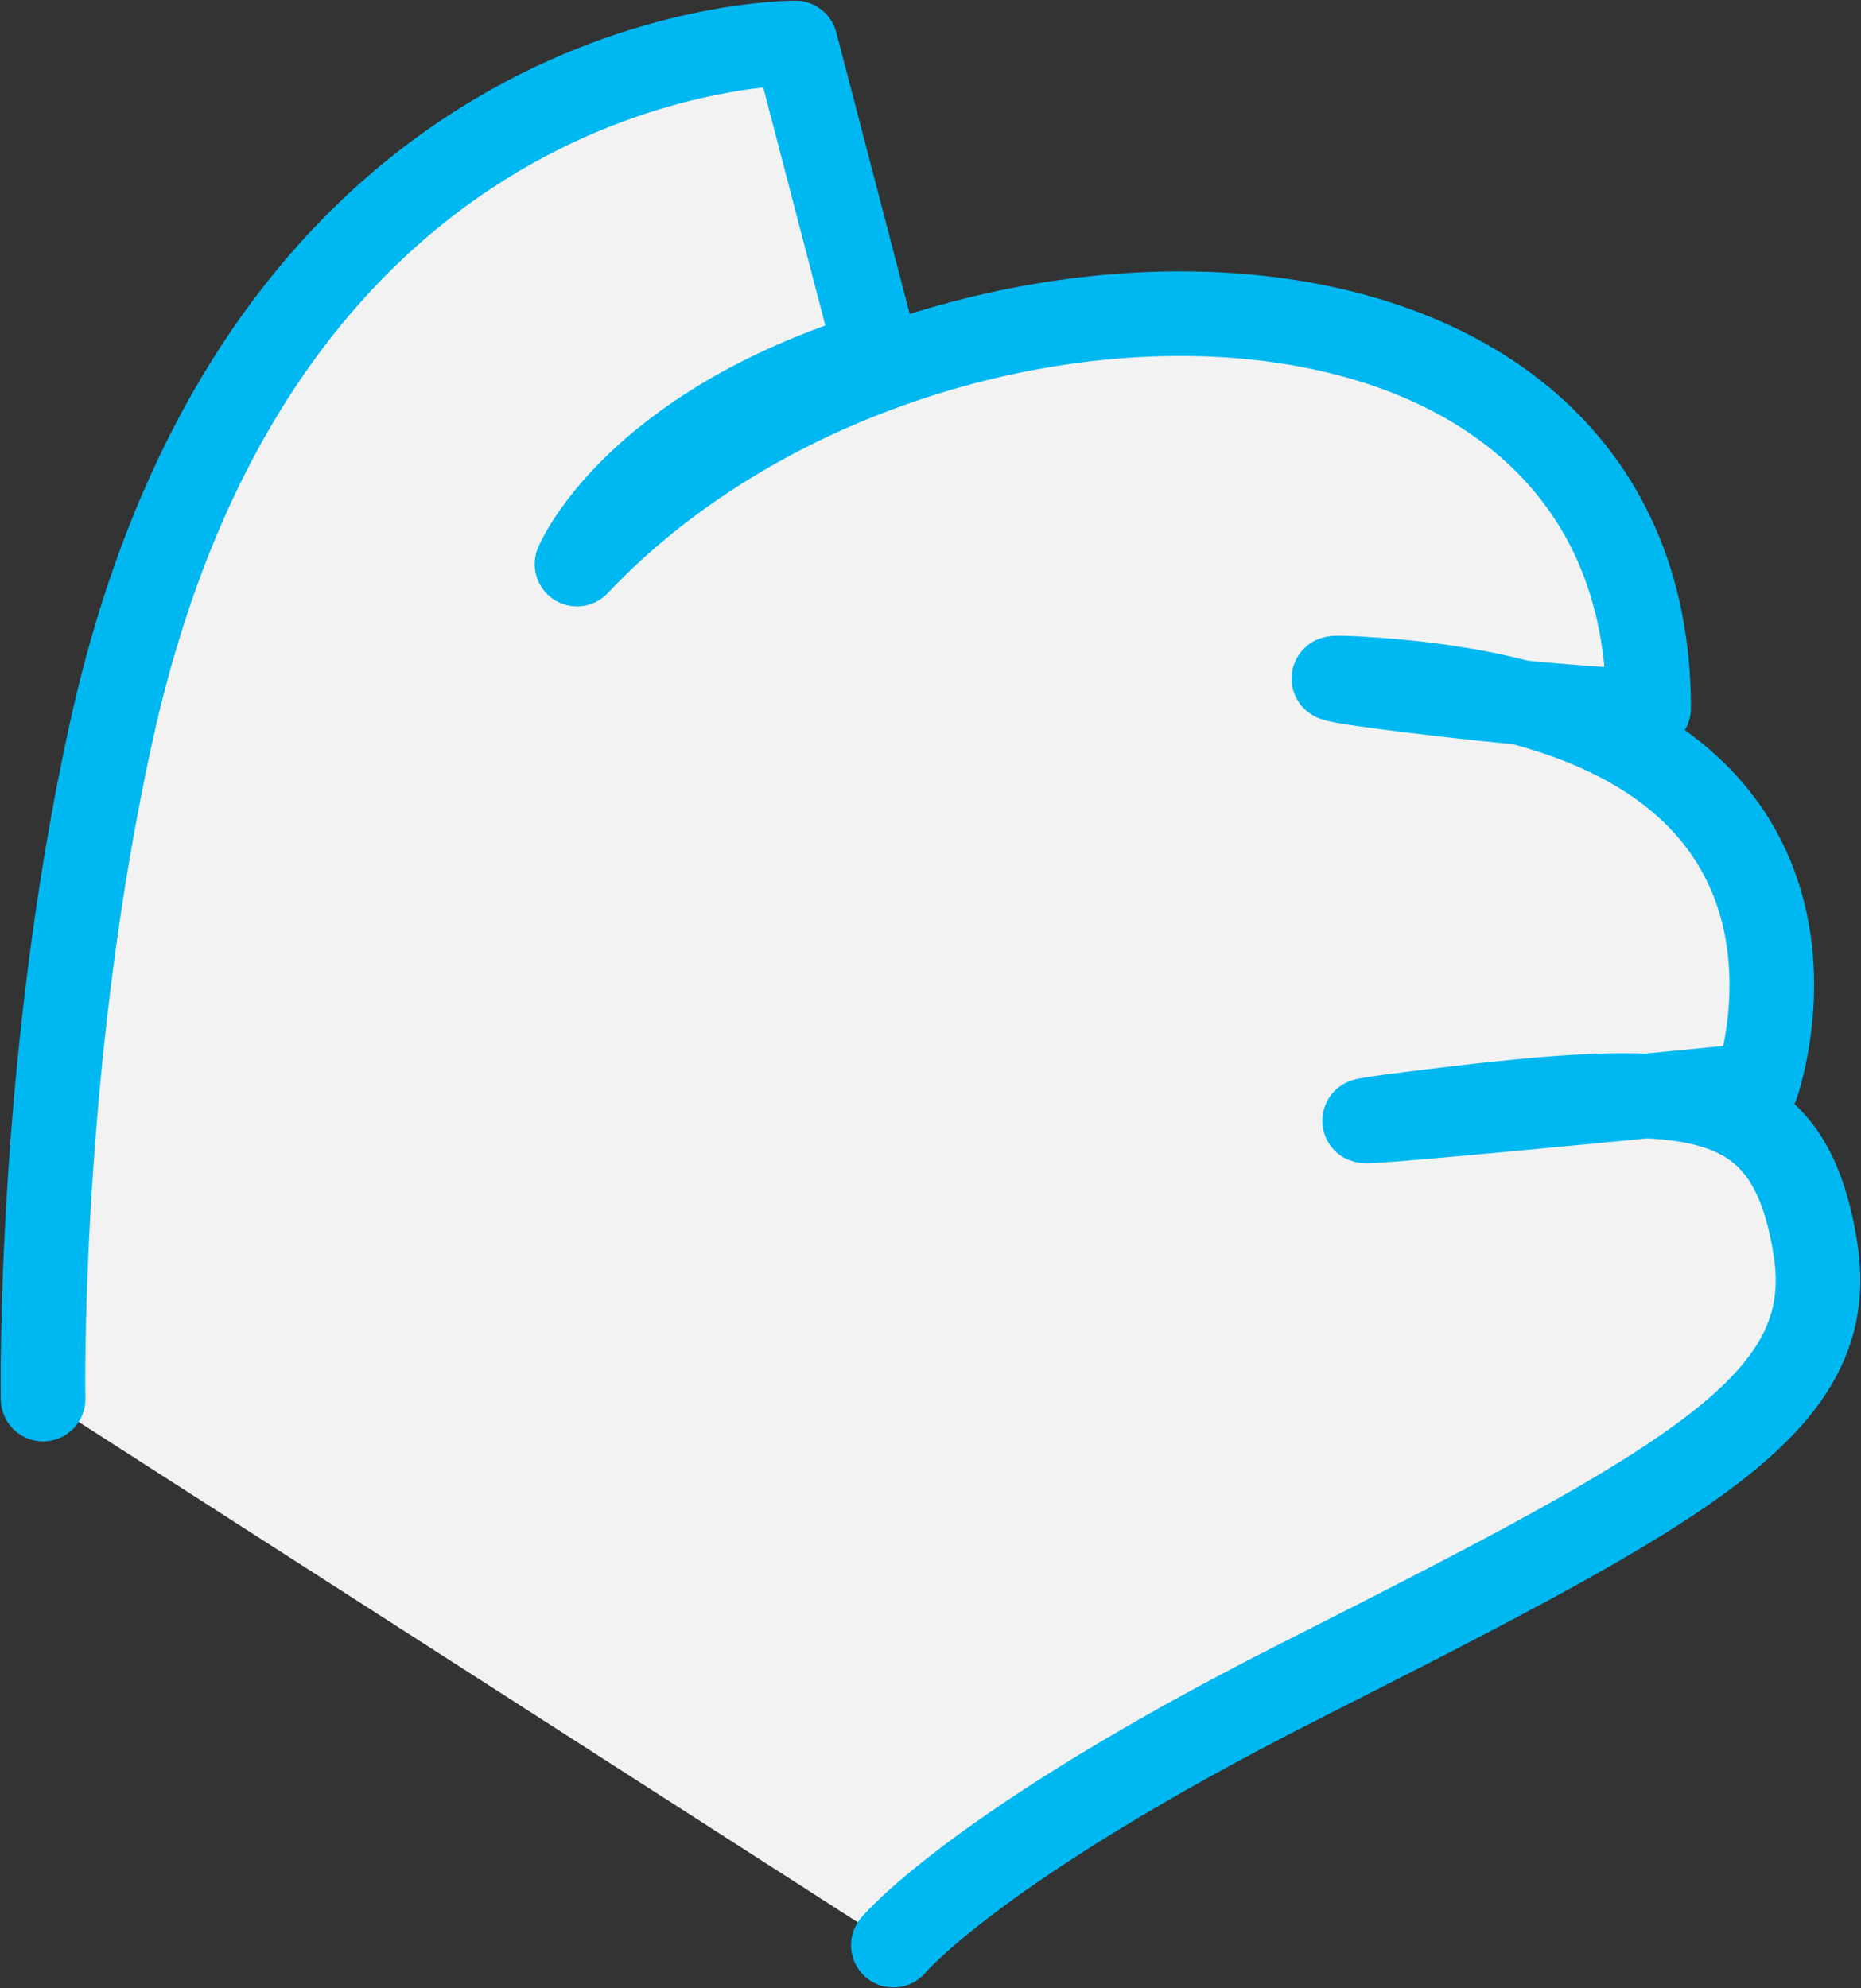 <svg width="44" height="47" viewBox="0 0 44 47" fill="none" xmlns="http://www.w3.org/2000/svg">
<rect x="0" y="0" width="44" height="47" fill="#333333" stroke="none"/>
<g id="Layer-14">
<g id="Vector">
<path d="M1.019 33.071C1.019 33.071 0.877 25.225 2.635 17.278C6.253 0.894 18.805 1.016 18.805 1.016L20.716 8.344C14.963 10.133 13.642 13.334 13.642 13.334C21.539 4.96 38.979 4.929 38.979 16.739C38.979 17.064 28.369 15.784 32.485 16.068C44.66 16.912 41.53 25.652 41.53 25.652C41.53 25.652 27.708 27.024 33.826 26.272C40.026 25.52 42.292 25.571 42.922 29.514C43.502 33.173 40.016 35.043 30.757 39.728C23.084 43.611 21.122 45.979 21.122 45.979" fill="#F2F2F2"/>
<path d="M1.019 33.071C1.019 33.071 0.877 25.225 2.635 17.278C6.253 0.894 18.805 1.016 18.805 1.016L20.716 8.344C14.963 10.133 13.642 13.334 13.642 13.334C21.539 4.96 38.979 4.929 38.979 16.739C38.979 17.064 28.369 15.784 32.485 16.068C44.66 16.912 41.53 25.652 41.53 25.652C41.53 25.652 27.708 27.024 33.826 26.272C40.026 25.52 42.292 25.571 42.922 29.514C43.502 33.173 40.016 35.043 30.757 39.728C23.084 43.611 21.122 45.979 21.122 45.979" stroke="#00B8F1" stroke-width="2" stroke-linecap="round" stroke-linejoin="round"/>
</g>
</g>
</svg>
